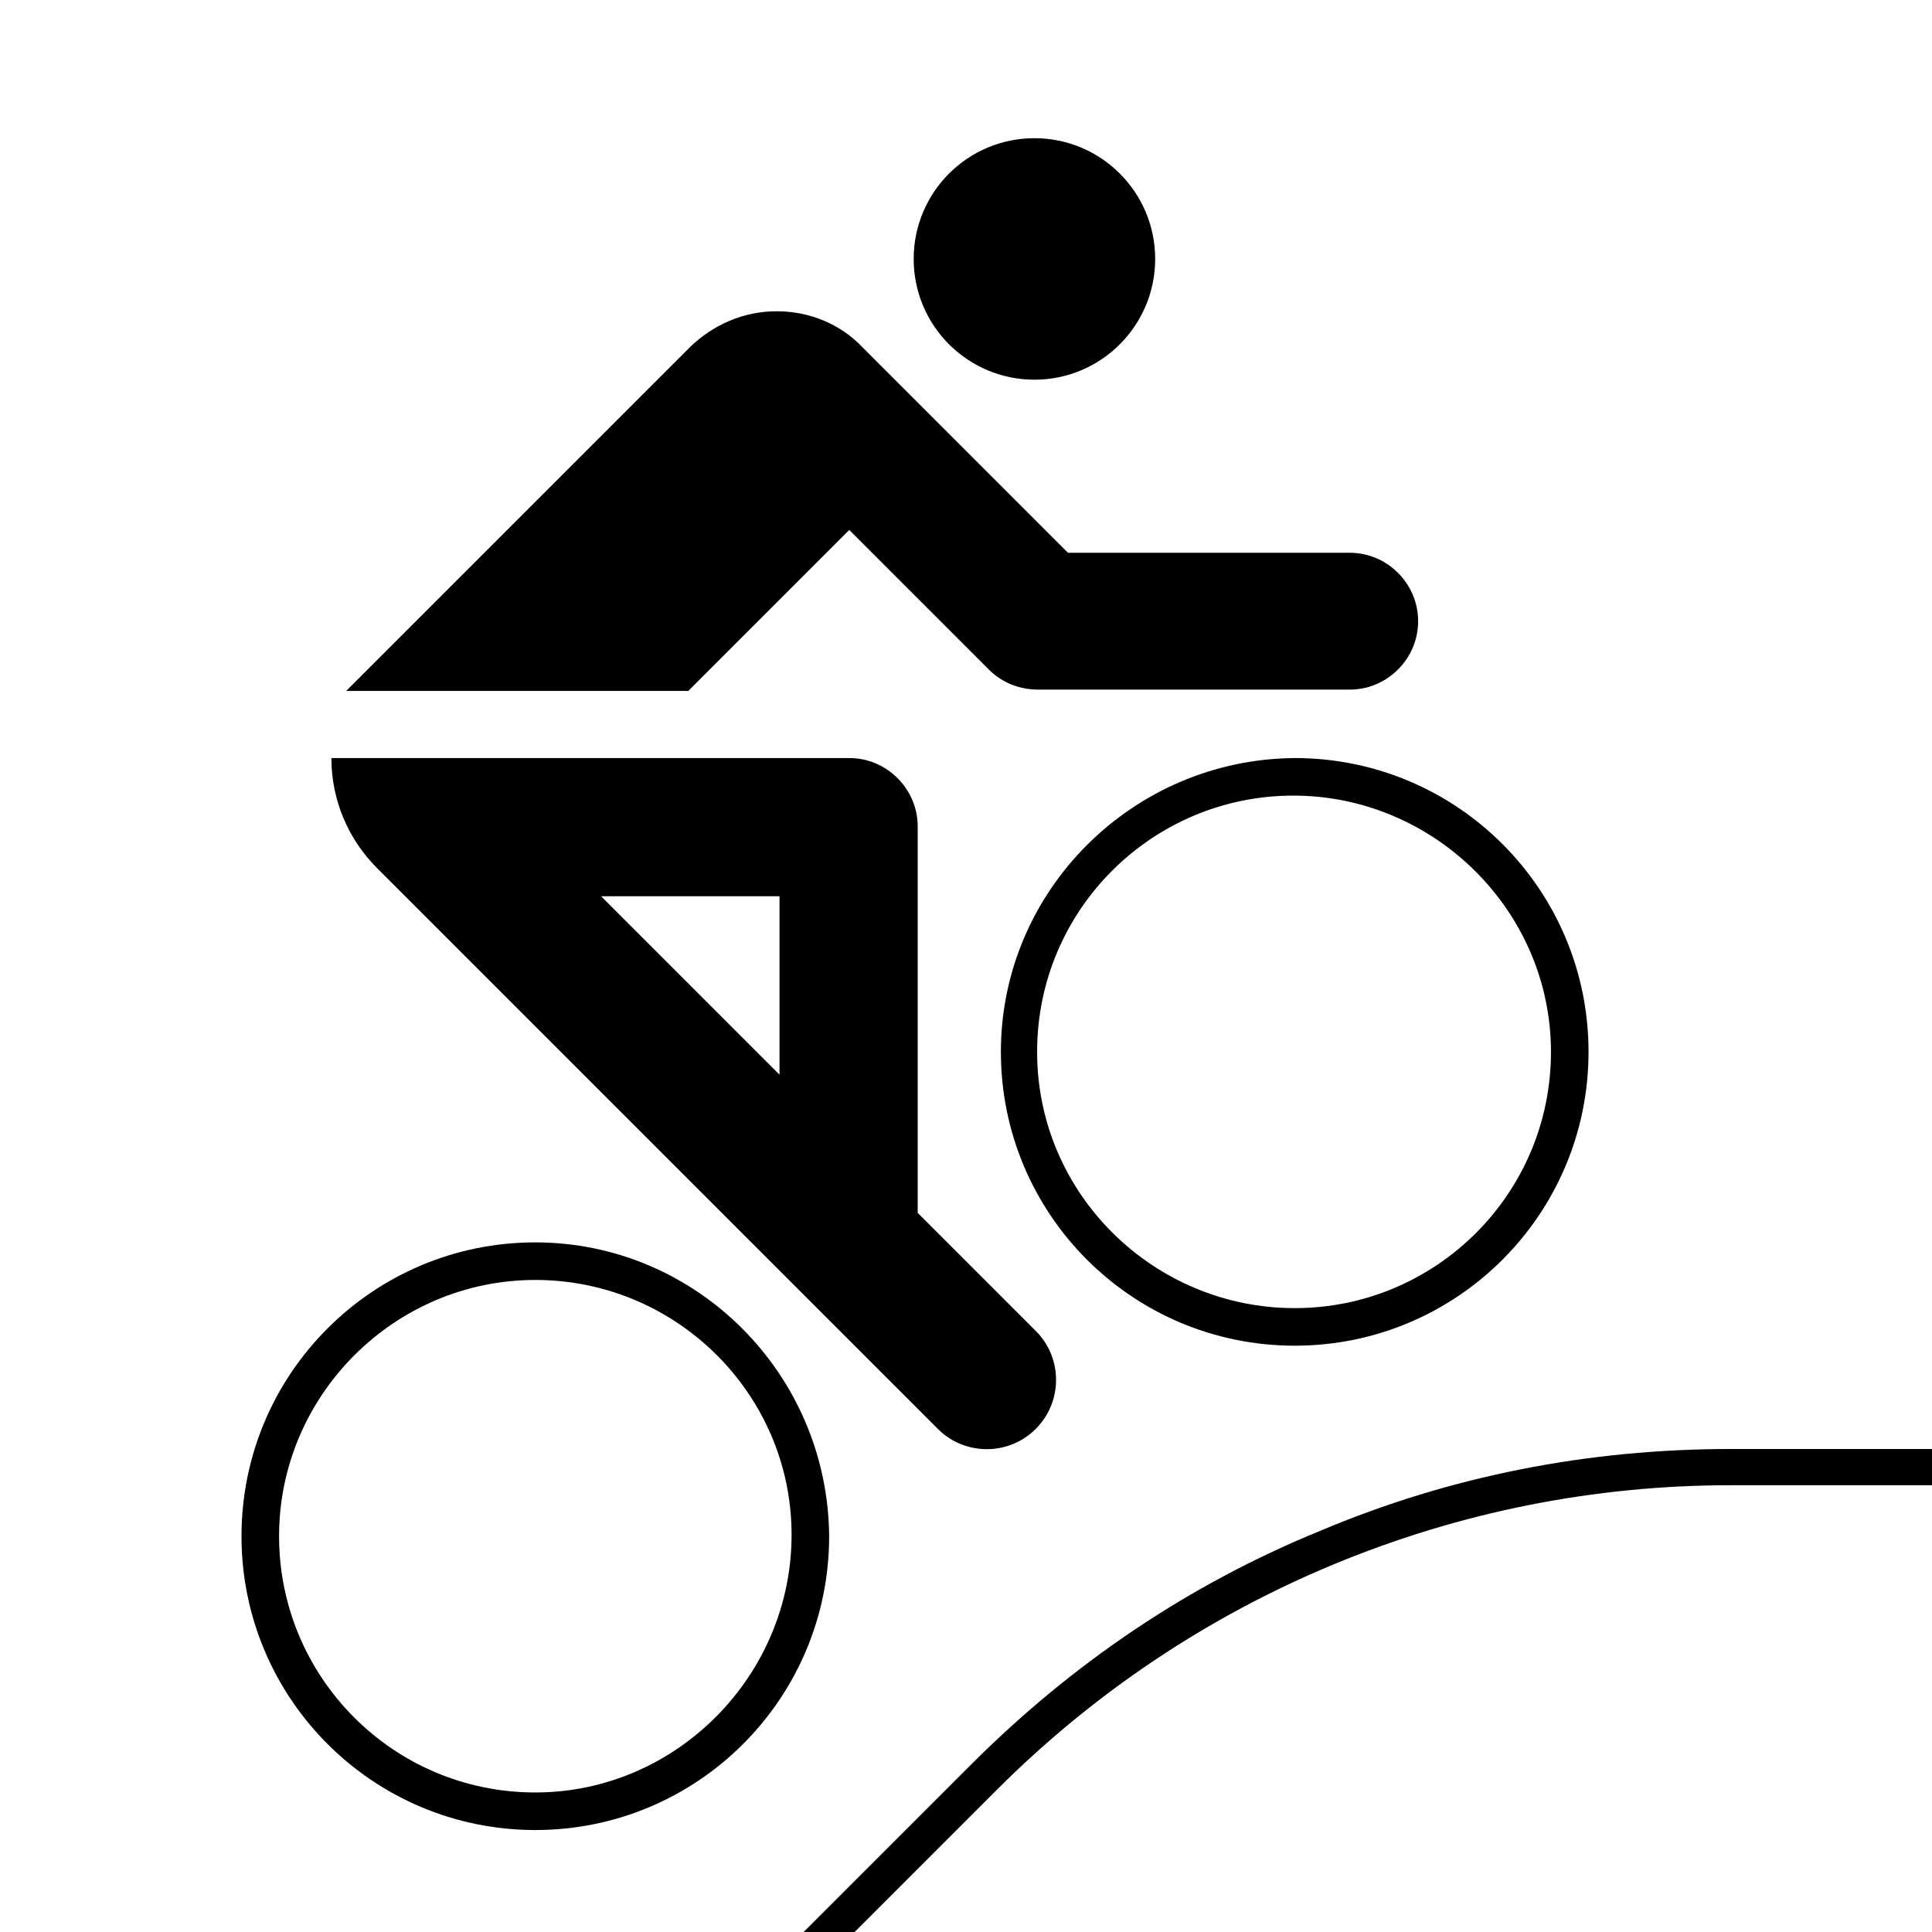 <?xml version="1.0" encoding="utf-8"?>
<!-- Generator: Adobe Illustrator 27.0.0, SVG Export Plug-In . SVG Version: 6.00 Build 0)  -->
<svg version="1.1" id="Pictogram" xmlns="http://www.w3.org/2000/svg" xmlns:xlink="http://www.w3.org/1999/xlink" x="0px" y="0px"
	 viewBox="0 0 144 144" style="enable-background:new 0 0 144 144;" xml:space="preserve">
<style type="text/css">
	.st0{fill:none;}
</style>
<g>
	<path d="M63.3,39.5l10.4,10.4c1,1,2.3,1.5,3.7,1.5l23.2,0c2.8,0,5.1-2.3,5.1-5.1c0-2.8-2.3-5.1-5.1-5.1h-21L64.3,25.9
		c-1.6-1.7-3.9-2.7-6.4-2.7c-2.5,0-4.7,1-6.4,2.6L25.8,51.5h25.5L63.3,39.5z"/>
	<circle cx="77.1" cy="19.3" r="9"/>
	<path d="M39.9,92.6c-12.1,0-21.9,9.8-21.9,21.9s9.8,21.9,21.9,21.9s21.9-9.8,21.9-21.9C61.7,102.4,51.9,92.6,39.9,92.6z
		 M39.9,133.6c-10.6,0-19.1-8.6-19.1-19.1s8.6-19.1,19.1-19.1S59,103.9,59,114.4S50.4,133.6,39.9,133.6z"/>
	<path d="M74.6,78.4c0,12.1,9.8,21.9,21.9,21.9s21.9-9.8,21.9-21.9s-9.8-21.9-21.9-21.9C84.4,56.6,74.6,66.4,74.6,78.4z M115.6,78.4
		c0,10.6-8.6,19.1-19.1,19.1S77.3,89,77.3,78.4s8.6-19.1,19.1-19.1S115.6,67.9,115.6,78.4z"/>
	<path d="M70,106.6c2,1.9,5.2,1.9,7.2-0.1s2-5.2,0.1-7.2l-8.9-8.9V61.6c0-2.8-2.3-5.1-5.1-5.1H24.7c0,3.2,1.3,6.1,3.4,8.2L70,106.6z
		 M44.8,66.8h13.3v13.3L44.8,66.8z"/>
	<path d="M129,108c-10.6,0-20.9,2-30.6,6.1c-9.8,4-18.5,9.9-26,17.4L59.9,144h3.8l10.6-10.6c7.2-7.2,15.7-12.9,25.1-16.8
		c9.4-3.9,19.4-5.9,29.6-5.9H144V108H129z"/>
</g>
<rect class="st0" width="144" height="144"/>
</svg>
